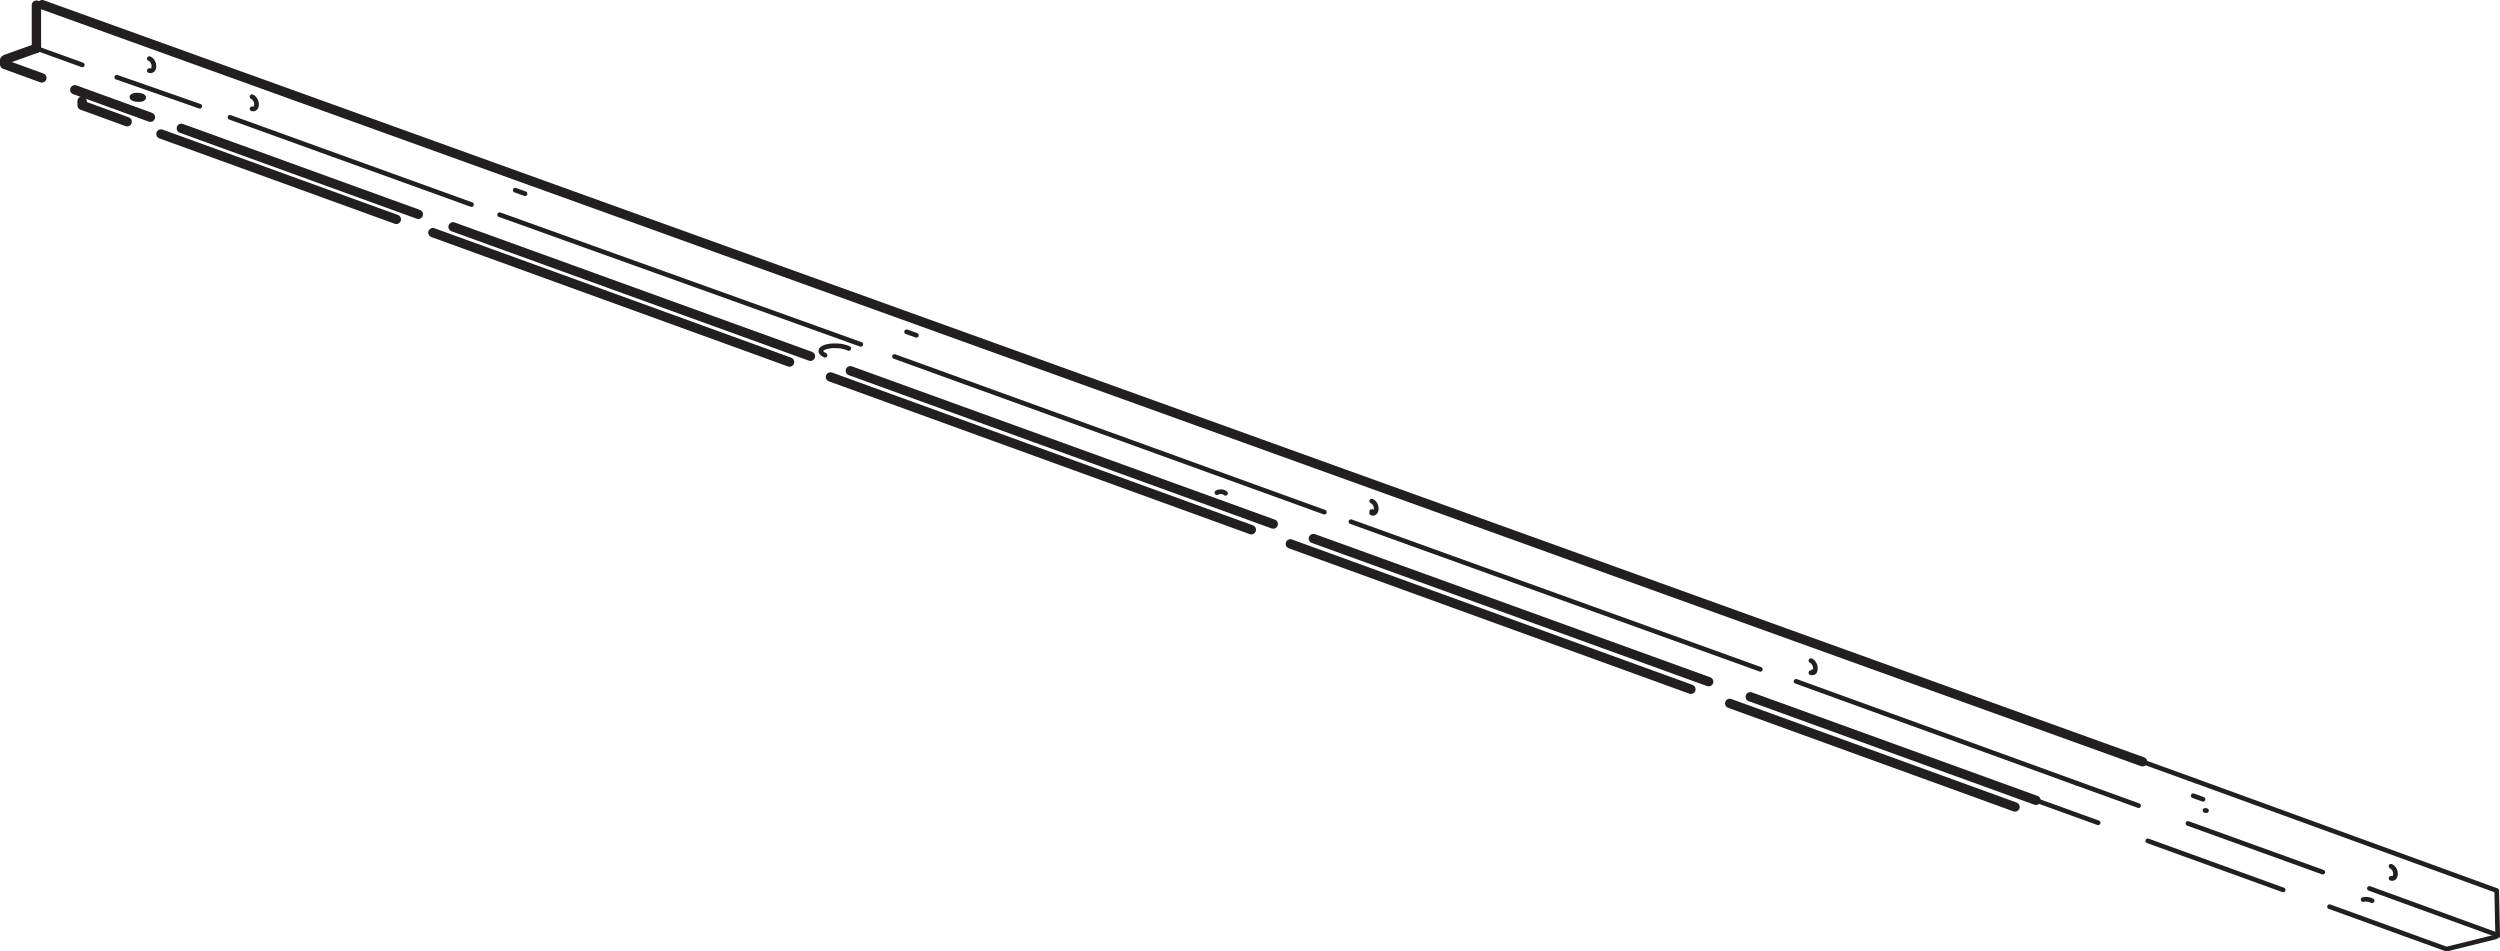 <?xml version="1.0" encoding="UTF-8"?>
<svg id="Layer_2" data-name="Layer 2" xmlns="http://www.w3.org/2000/svg" viewBox="0 0 267.02 101.62">
  <defs>
    <style>
      .cls-1 {
        stroke-width: .5px;
      }

      .cls-1, .cls-2 {
        fill: none;
        stroke: #231f20;
        stroke-linecap: round;
        stroke-linejoin: round;
      }
    </style>
  </defs>
  <g id="Layer_1-2" data-name="Layer 1">
    <line class="cls-2" x1="228.84" y1="81.36" x2="4.51" y2=".5"/>
    <line class="cls-1" x1="234.51" y1="83.41" x2="228.84" y2="81.36"/>
    <polyline class="cls-1" points="266.77 99.97 266.67 95.12 234.51 83.41"/>
    <polyline class="cls-1" points="248.81 96.84 261.31 101.37 266.55 100.07"/>
    <line class="cls-1" x1="229.4" y1="89.81" x2="243.86" y2="95.05"/>
    <line class="cls-1" x1="217.46" y1="85.48" x2="224.1" y2="87.88"/>
    <line class="cls-2" x1="186.94" y1="74.42" x2="217.46" y2="85.48"/>
    <line class="cls-2" x1="140.28" y1="57.52" x2="182.5" y2="72.81"/>
    <line class="cls-2" x1="90.82" y1="39.6" x2="135.99" y2="55.97"/>
    <line class="cls-2" x1="48.39" y1="24.23" x2="86.56" y2="38.05"/>
    <line class="cls-2" x1="19.37" y1="13.71" x2="44.68" y2="22.89"/>
    <line class="cls-2" x1="7.99" y1="9.59" x2="16.06" y2="12.52"/>
    <polyline class="cls-2" points=".5 6.42 .5 6.88 4.47 8.32"/>
    <line class="cls-2" x1="184.75" y1="75.13" x2="215.22" y2="86.19"/>
    <line class="cls-2" x1="137.82" y1="58.09" x2="180.6" y2="73.62"/>
    <line class="cls-2" x1="88.7" y1="40.26" x2="133.65" y2="56.58"/>
    <line class="cls-2" x1="46.24" y1="24.85" x2="84.33" y2="38.67"/>
    <line class="cls-2" x1="17.19" y1="14.31" x2="42.33" y2="23.43"/>
    <polyline class="cls-2" points="8.77 10.8 8.77 11.25 13.58 13"/>
    <polyline class="cls-1" points="15.18 10.25 15.01 10.2 14.82 10.17 14.61 10.16 14.42 10.17 14.25 10.22 14.14 10.28 14.09 10.35 14.11 10.43 14.2 10.51 14.34 10.57 14.52 10.61 14.73 10.63 14.93 10.63 15.11 10.6 15.25 10.55 15.33 10.48 15.35 10.4 15.3 10.32 15.18 10.25"/>
    <polyline class="cls-1" points="88.12 37.94 87.91 37.83 87.77 37.71 87.69 37.59 87.67 37.46 87.72 37.33 87.84 37.22 88.02 37.12 88.25 37.04 88.53 36.98 88.84 36.94 89.17 36.93 89.51 36.94 89.83 36.97 90.14 37.04 90.42 37.12 90.65 37.22"/>
    <polyline class="cls-1" points="193.42 70.56 193.57 70.65 193.7 70.79 193.81 70.97 193.88 71.17 193.9 71.38 193.88 71.57 193.81 71.73 193.7 71.83 193.57 71.87 193.42 71.85"/>
    <polyline class="cls-1" points="15.95 7.54 16.1 7.56 16.24 7.52 16.35 7.42 16.42 7.27 16.44 7.07 16.42 6.86 16.35 6.66 16.24 6.48 16.1 6.34 15.95 6.26"/>
    <line class="cls-1" x1="56.08" y1="20.69" x2="55.03" y2="20.31"/>
    <line class="cls-1" x1="97.88" y1="35.81" x2="96.83" y2="35.44"/>
    <polyline class="cls-1" points="255.38 92.52 255.53 92.61 255.66 92.75 255.77 92.92 255.84 93.13 255.86 93.34 255.84 93.53 255.77 93.68 255.66 93.79 255.53 93.83 255.38 93.81"/>
    <polyline class="cls-1" points="146.51 53.52 146.66 53.6 146.8 53.74 146.91 53.92 146.97 54.13 147 54.33 146.97 54.53 146.91 54.68 146.8 54.79 146.66 54.83 146.51 54.8"/>
    <polyline class="cls-1" points="26.92 11.62 27.07 11.64 27.2 11.6 27.31 11.5 27.38 11.34 27.4 11.15 27.38 10.94 27.31 10.74 27.2 10.56 27.07 10.42 26.92 10.33"/>
    <line class="cls-1" x1="235.3" y1="85.37" x2="234.25" y2="84.99"/>
    <path class="cls-1" d="M253.36,96.21c-.24-.15-.67-.21-.96-.13"/>
    <polyline class="cls-1" points="235.51 86.56 235.66 86.58 235.67 86.58"/>
    <polyline class="cls-1" points="193.78 71.77 193.77 71.77 193.62 71.75"/>
    <line class="cls-1" x1="146.71" y1="54.7" x2="146.52" y2="54.63"/>
    <path class="cls-1" d="M130.89,52.69c-.22-.2-.63-.23-.91-.07"/>
    <line class="cls-2" x1="3.89" y1="5.16" x2="3.89" y2=".55"/>
    <line class="cls-1" x1="8.79" y1="6.93" x2="3.89" y2="5.16"/>
    <line class="cls-1" x1="21.34" y1="11.35" x2="12.47" y2="8.25"/>
    <line class="cls-1" x1="50.36" y1="21.85" x2="24.56" y2="12.53"/>
    <line class="cls-1" x1="91.94" y1="36.78" x2="53.36" y2="22.93"/>
    <line class="cls-1" x1="141.45" y1="54.7" x2="95.54" y2="38.08"/>
    <line class="cls-1" x1="188.02" y1="71.49" x2="144.29" y2="55.72"/>
    <line class="cls-1" x1="221.77" y1="83.64" x2="191.83" y2="72.77"/>
    <line class="cls-1" x1="228.42" y1="86.05" x2="221.77" y2="83.64"/>
    <line class="cls-1" x1="248.09" y1="93.15" x2="233.69" y2="87.95"/>
    <line class="cls-1" x1="266.45" y1="99.76" x2="253.07" y2="94.89"/>
    <line class="cls-2" x1="3.89" y1="5.16" x2=".65" y2="6.32"/>
  </g>
</svg>